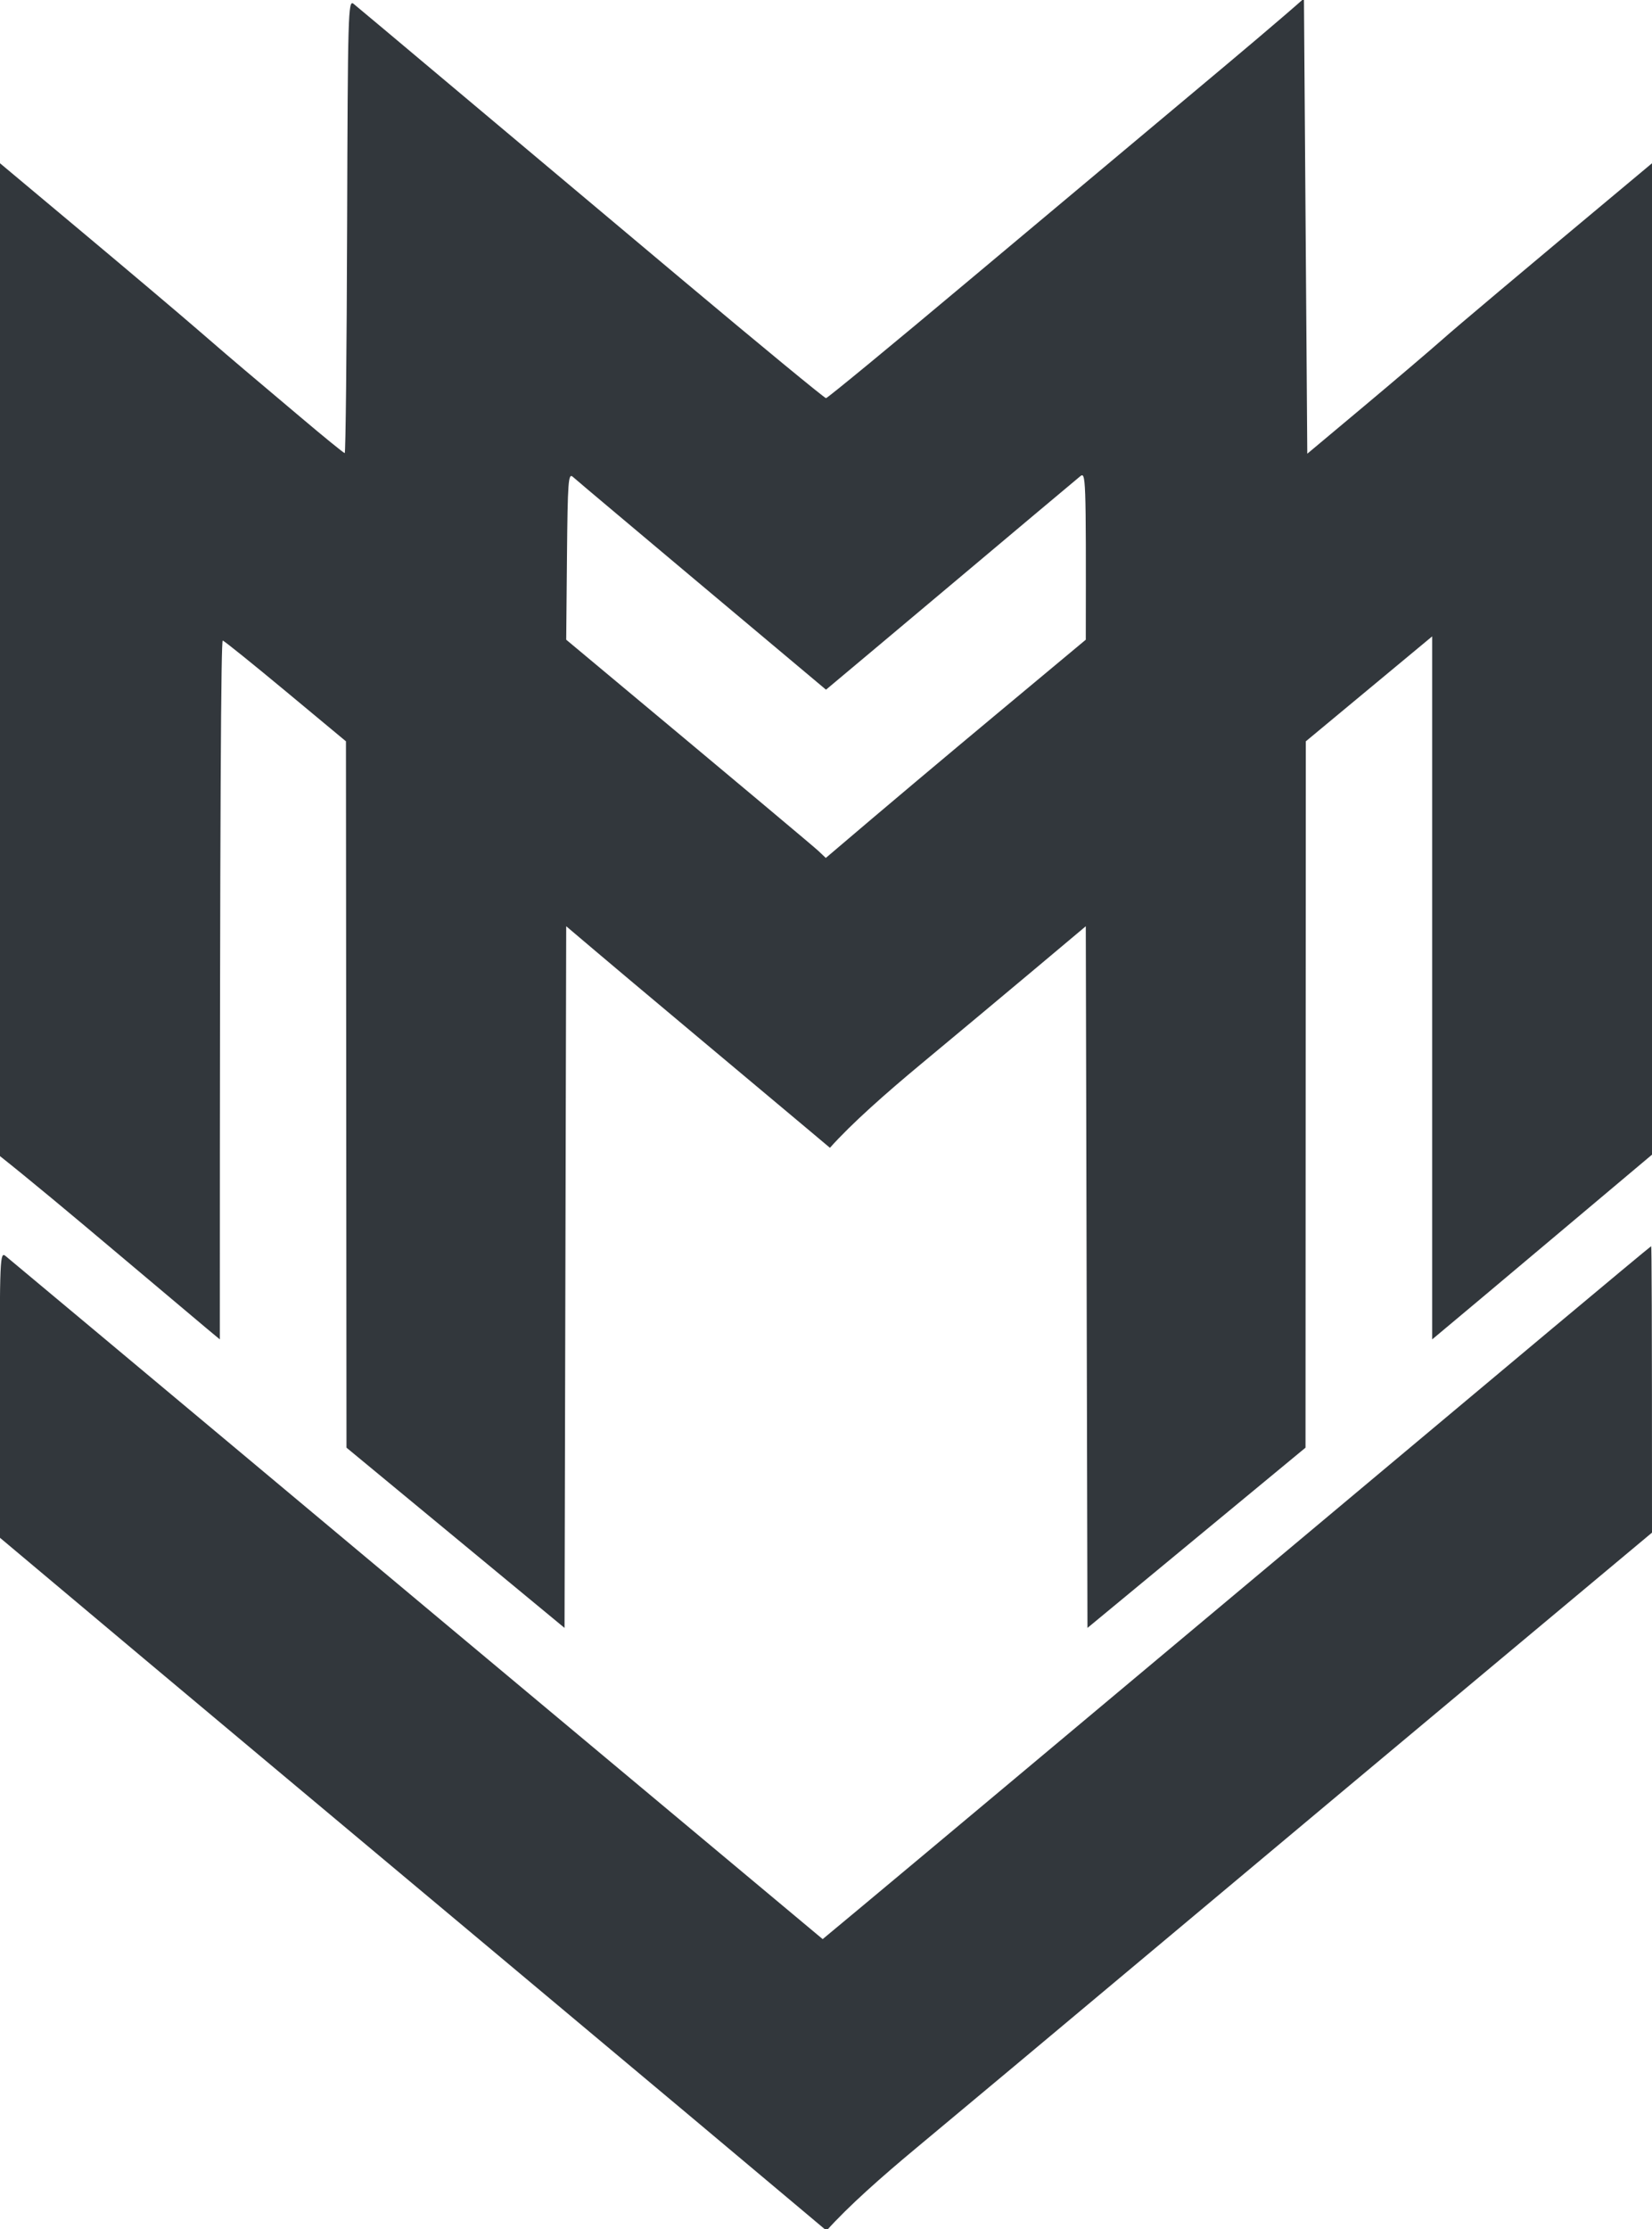 <svg xmlns="http://www.w3.org/2000/svg" viewBox="0 0 496 669" width="496" height="669">
	<style>
		tspan { white-space:pre }
		.shp0 { fill: #32373c } 
	</style>
	<path id="Path 0" fill-rule="evenodd" class="shp0" d="M106.13 1.13C107.07 1.88 120.15 12.85 135.2 25.5C150.24 38.15 181.61 64.47 204.89 84C228.17 103.53 247.57 119.5 248 119.5C248.43 119.5 267.83 103.53 291.11 84C314.4 64.47 344.71 39.09 358.48 27.58C372.24 16.08 385.3 5.06 391.5 -0.45L392.5 136.18L409.5 121.95C418.85 114.12 429.65 104.93 433.5 101.52C437.35 98.11 452.99 84.9 496 49L496.07 346.5L466.94 371C450.92 384.48 436.06 396.96 430 402L430 191L392.06 222.5L391.97 434.5L326.5 488.6L326 278L310.75 290.8C302.36 297.84 286.95 310.7 276.5 319.38C266.05 328.06 255.63 337.26 249.18 344.5L243.23 339.5C239.95 336.75 225.4 324.56 210.89 312.41C196.37 300.27 181.24 287.55 170 278L169.5 488.6L104.03 434.5L103.87 222.5L85.82 207.5C75.89 199.25 67.37 192.39 66.88 192.25C66.38 192.11 66 236.89 66 402L62.09 398.75C59.94 396.96 47.51 386.5 34.46 375.5C21.42 364.5 8.33 353.59 0 347L0 49L24.75 69.71C38.36 81.1 53.94 94.26 59.36 98.96C64.78 103.66 71.08 109.06 73.36 110.97C75.64 112.87 83.24 119.29 90.25 125.22C97.26 131.15 103.22 136 103.5 136C103.78 136 104.1 105.35 104.22 67.88C104.42 3.89 104.53 -0.16 106.13 1.13ZM170 192C226.96 239.51 244.5 254.25 245.72 255.4L247.94 257.5C266.97 241.28 284.54 226.55 299.25 214.29L326 192C326.09 142.58 326.01 141.56 324.29 142.98C323.31 143.8 317.1 149 310.5 154.53C303.9 160.06 294.23 168.19 289 172.6C283.77 177 272.41 186.54 263.75 193.8L248 207C223.59 186.54 212.22 177 207 172.6C201.78 168.19 192.1 160.06 185.5 154.53C178.9 149 172.82 143.86 171.98 143.11C170.63 141.9 170.44 144.5 170.23 166.88L170 192ZM495.75 374.03C495.89 374.02 496 393.35 496 460L450.25 498.22C425.09 519.23 379.52 557.35 349 582.92C318.48 608.49 285.18 636.32 275 644.78C264.82 653.24 254.62 662.26 248.16 669.5L240.83 663.34C236.8 659.95 221.57 647.18 207 634.95C192.43 622.73 166.1 600.68 148.5 585.96C130.9 571.23 99.38 544.86 78.45 527.34C57.52 509.83 31.29 487.85 -0.06 461.5L-0.08 418.5C-0.09 377.27 -0.02 375.56 1.7 377C2.69 377.82 14.3 387.52 27.5 398.54C40.7 409.57 59.81 425.54 69.97 434.04C80.12 442.54 109.43 467.05 135.09 488.5C160.74 509.95 196.42 539.76 247 582L258.72 572.25C265.16 566.89 284.68 550.58 302.09 536C319.49 521.42 356.58 490.38 384.51 467C412.43 443.63 448.83 413.15 465.39 399.28C481.95 385.42 495.61 374.05 495.75 374.03Z" />
</svg>